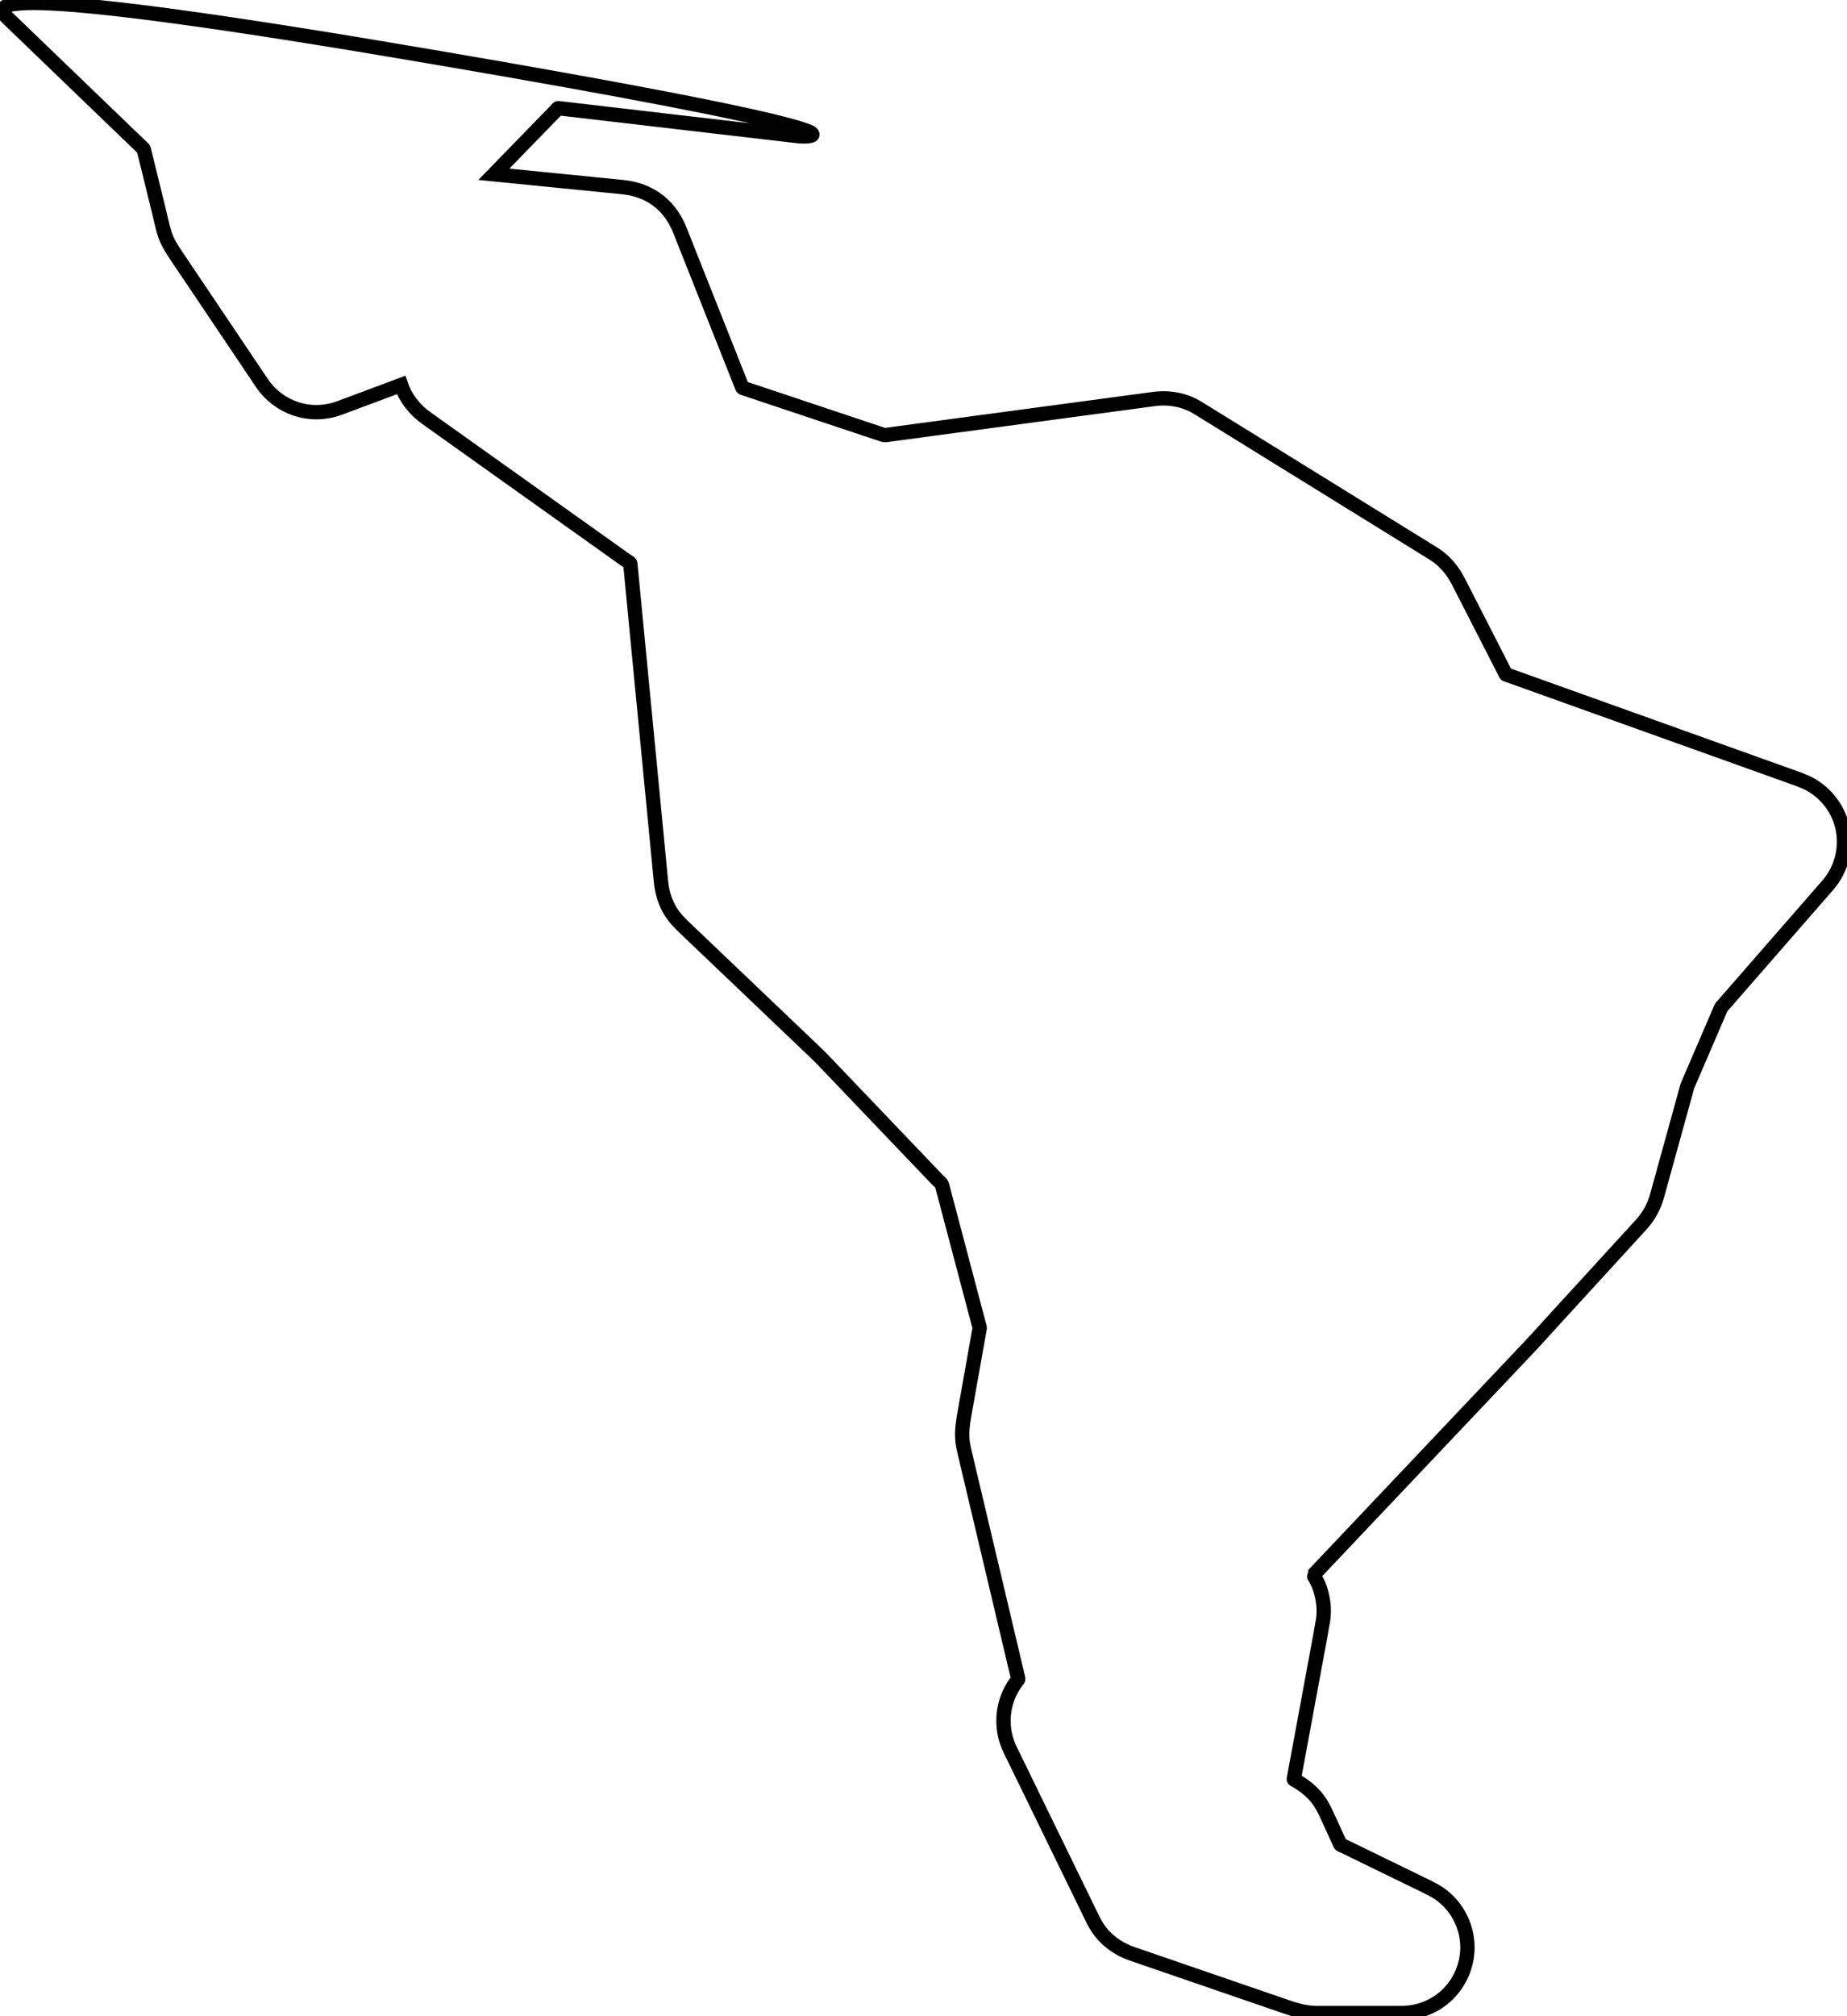 <?xml version="1.0" encoding="utf-8"?>
<!-- Generator: Adobe Illustrator 17.0.0, SVG Export Plug-In . SVG Version: 6.00 Build 0)  -->
<!DOCTYPE svg PUBLIC "-//W3C//DTD SVG 1.1//EN" "http://www.w3.org/Graphics/SVG/1.1/DTD/svg11.dtd">
<svg version="1.1"
	 id="svg1834" xmlns:cc="http://creativecommons.org/ns#" xmlns:inkscape="http://www.inkscape.org/namespaces/inkscape" xmlns:svg="http://www.w3.org/2000/svg" xmlns:dc="http://purl.org/dc/elements/1.1/" xmlns:rdf="http://www.w3.org/1999/02/22-rdf-syntax-ns#" xmlns:sodipodi="http://sodipodi.sourceforge.net/DTD/sodipodi-0.dtd" sodipodi:docname="latinamerica-10.svg" inkscape:version="0.92.3 (2405546, 2018-03-11)"
	 xmlns="http://www.w3.org/2000/svg" xmlns:xlink="http://www.w3.org/1999/xlink" x="0px" y="0px" width="901.578px"
	 height="983.431px" viewBox="0 0 901.578 983.431" enable-background="new 0 0 901.578 983.431" xml:space="preserve">
<sodipodi:namedview  fit-margin-left="0" fit-margin-top="0" showgrid="false" inkscape:cy="1250.1021" inkscape:cx="458.04699" inkscape:zoom="2.8" pagecolor="#ffffff" id="base" borderopacity="1.0" bordercolor="#666666" inkscape:window-maximized="1" inkscape:window-y="0" inkscape:window-x="0" inkscape:window-height="1052" inkscape:window-width="1920" inkscape:current-layer="layer1" inkscape:document-units="mm" inkscape:pageopacity="0.0" fit-margin-right="0" fit-margin-bottom="0" inkscape:pageshadow="2">
	</sodipodi:namedview>
<g id="layer1" transform="translate(66.598,12.423)" inkscape:label="Layer 1" inkscape:groupmode="layer">
	
		<path id="path814" sodipodi:nodetypes="cccccsccccccccsccccccscccccccccccccccccccccccccccccccccscccsccccccccccccccccccccccccccccccc" inkscape:connector-curvature="0" fill="none" stroke="#000000" stroke-width="7" stroke-miterlimit="10" d="
		M812.365,368.08c-3.866-1.384-7.733-2.769-11.599-4.154c-9.565-3.425-19.13-6.85-28.695-10.275
		c-12.212-4.373-24.424-8.746-36.637-13.119c-11.808-4.228-23.616-8.456-35.424-12.685c-8.352-2.991-16.704-5.981-25.056-8.972
		c-1.927-0.69-3.853-1.38-5.78-2.07c-0.113-0.041-0.65-0.145-0.709-0.261c-0.396-0.774-0.792-1.548-1.189-2.322
		c-5.256-10.27-10.512-20.541-15.768-30.811c-2.037-3.981-4.075-7.962-6.112-11.943c-2.891-5.65-6.841-10.467-12.293-13.836
		c-4.208-2.601-8.416-5.202-12.624-7.803c-9.468-5.852-18.936-11.705-28.404-17.557c-11.192-6.918-22.383-13.836-33.575-20.753
		c-9.379-5.798-18.759-11.595-28.138-17.393c-4.031-2.492-8.062-4.984-12.094-7.475c-6.461-3.994-14.055-5.44-21.55-4.434
		c-2.01,0.27-4.021,0.54-6.031,0.81c-9.293,1.248-18.587,2.495-27.88,3.743c-12.801,1.719-25.603,3.437-38.404,5.156
		c-12.083,1.622-24.166,3.244-36.248,4.866c-7.138,0.958-14.276,1.916-21.414,2.875c-0.967,0.13-1.516,0.266-2.417-0.035
		c-3.213-1.073-6.425-2.145-9.638-3.218c-11.816-3.945-23.632-7.889-35.448-11.834c-7.773-2.595-15.546-5.19-23.319-7.785
		c-0.275-0.092-0.327-0.532-0.426-0.782c-0.429-1.079-0.857-2.159-1.286-3.238c-1.647-4.149-3.295-8.298-4.942-12.447
		c-4.711-11.864-9.421-23.728-14.132-35.592c-3.275-8.248-6.549-16.495-9.824-24.743c-2.19-5.516-5.44-10.398-10.103-14.143
		c-5.16-4.145-11.306-6.346-17.844-6.996c-9.925-0.987-19.85-1.975-29.775-2.962c-10.472-1.042-20.945-2.084-31.417-3.125
		c-0.568-0.056-1.135-0.113-1.703-0.169c6.656-6.839,13.312-13.679,19.968-20.518c3.442-3.537,6.883-7.073,10.325-10.61
		c0.182-0.187,0.878-1.158,1.166-1.124c0.531,0.062,1.061,0.124,1.592,0.186c7.737,0.902,15.473,1.803,23.21,2.705
		c12.599,1.468,25.197,2.936,37.796,4.404c11.967,1.394,23.934,2.789,35.9,4.183c5.841,0.681,11.682,1.361,17.524,2.042
		c2.132,0.248,4.612,0.428,6.798,0.028c0.368-0.067,1.549-0.288,1.166-0.91c-0.651-1.056-2.656-1.547-3.715-1.932
		c-3.648-1.323-7.427-2.303-11.183-3.263c-7.039-1.798-14.134-3.378-21.236-4.903c-11.264-2.42-22.564-4.668-33.876-6.854
		c-16.345-3.158-32.717-6.169-49.102-9.113c-22.285-4.005-44.594-7.878-66.914-11.682c-23.634-4.028-47.283-7.963-70.969-11.676
		C55.172,0.778,37.409-1.89,19.612-4.307C7.007-6.02-5.617-7.618-18.273-8.913c-8.292-0.848-16.605-1.591-24.935-1.934
		c-4.804-0.198-9.663-0.326-14.456,0.149c-2.101,0.208-4.637,0.427-6.447,1.643c-0.896,0.602-1.291,1.513-0.908,2.548
		c0.414,1.12,1.327,2.044,2.161,2.865c0.077,0.076,0.154,0.151,0.231,0.225c4.495,4.325,8.991,8.65,13.486,12.975
		c9.172,8.824,18.343,17.648,27.515,26.472c7.376,7.096,14.751,14.192,22.127,21.288c0.805,0.774,1.61,1.549,2.414,2.323
		c0.223,0.215,0.572,0.428,0.649,0.739c0.961,3.908,1.922,7.817,2.884,11.725c1.525,6.199,3.049,12.399,4.574,18.598
		c0.91,3.699,1.644,7.514,2.836,11.138c1.308,3.977,3.507,7.354,5.809,10.775c2.461,3.657,4.921,7.314,7.382,10.971
		c7.122,10.585,14.245,21.171,21.367,31.756c4.28,6.361,8.56,12.722,12.84,19.083c5.056,7.514,13.166,12.632,22.141,13.901
		c5.275,0.746,10.697,0.147,15.688-1.715c1.269-0.473,2.538-0.947,3.807-1.42c8.768-3.271,17.535-6.542,26.303-9.813
		c2.242,6.604,6.745,12.173,12.384,16.187c1.968,1.401,3.935,2.801,5.903,4.202c8.284,5.898,16.569,11.795,24.853,17.693
		c10.676,7.6,21.352,15.201,32.028,22.801c8.979,6.392,17.959,12.785,26.938,19.177c2.576,1.834,5.152,3.667,7.727,5.501
		c0.418,0.298,1.99,1.038,2.044,1.606c0.464,4.808,0.928,9.616,1.393,14.423c1.007,10.427,2.014,20.854,3.021,31.281
		c1.253,12.976,2.506,25.952,3.759,38.927c1.203,12.454,2.405,24.908,3.608,37.361c0.856,8.861,1.711,17.722,2.567,26.583
		c0.205,2.124,0.41,4.247,0.615,6.371c0.502,5.199,1.938,10.177,4.693,14.654c1.983,3.224,4.574,5.821,7.28,8.4
		c2.775,2.644,5.549,5.289,8.324,7.933c8.926,8.506,17.851,17.013,26.777,25.519c8.205,7.82,16.41,15.639,24.615,23.459
		c2.699,2.573,5.413,5.11,7.988,7.804c6.902,7.221,13.804,14.443,20.706,21.664c8.703,9.105,17.405,18.21,26.108,27.316
		c2.82,2.95,5.64,5.901,8.46,8.851c0.756,0.791,1.997,1.636,2.286,2.729c2.275,8.601,4.55,17.201,6.825,25.802
		c3.116,11.782,6.233,23.563,9.349,35.345c0.718,2.714,1.436,5.428,2.154,8.143c0.114,0.43-0.074,0.914-0.15,1.344
		c-0.317,1.784-0.634,3.567-0.952,5.351c-2.072,11.65-4.143,23.3-6.215,34.95c-0.933,5.245-1.739,10.418-0.767,15.765
		c0.329,1.808,0.772,3.588,1.196,5.378c2.067,8.723,4.133,17.446,6.2,26.17c2.991,12.626,5.982,25.251,8.973,37.877
		c2.604,10.993,5.208,21.985,7.813,32.978c0.747,3.154,1.494,6.308,2.242,9.463c0.163,0.689,0.326,1.378,0.49,2.067
		c0.068,0.285,0.09,0.215-0.138,0.498c-1.628,2.029-3.007,4.255-4.101,6.615c-4.027,8.691-3.929,18.877,0.269,27.486
		c0.901,1.847,1.802,3.695,2.702,5.542c4.763,9.767,9.525,19.534,14.288,29.301c5.488,11.254,10.976,22.508,16.463,33.762
		c1.807,3.706,3.614,7.412,5.422,11.118c1.218,2.499,2.372,5.034,3.935,7.344c4.028,5.954,9.905,10.202,16.668,12.526
		c2.758,0.948,5.516,1.896,8.274,2.844c11.255,3.868,22.51,7.736,33.765,11.604c10.526,3.617,21.052,7.235,31.577,10.852
		c5.256,1.806,10.26,3.51,15.94,3.645c9.731,0,19.462,0,29.194,0c4.217,0,8.433,0,12.65,0c7.767,0,15.309-2.656,21.22-7.735
		c7.103-6.104,11.235-15.221,11.151-24.587c-0.085-9.476-4.505-18.633-11.875-24.59c-3.291-2.66-7.097-4.365-10.867-6.201
		c-5.221-2.543-10.442-5.085-15.663-7.628c-5.539-2.698-11.078-5.395-16.617-8.093c-1.784-0.869-3.569-1.738-5.353-2.607
		c-0.414-0.201-1.516-0.489-1.722-0.939c-2.191-4.775-4.382-9.549-6.573-14.324c-1.302-2.837-2.722-5.571-4.664-8.04
		c-2.803-3.564-6.286-6.214-10.142-8.529c-0.242-0.145-1.334-0.556-1.273-0.889c0.05-0.273,0.101-0.546,0.152-0.819
		c0.232-1.255,0.464-2.51,0.697-3.765c0.864-4.671,1.729-9.343,2.593-14.014c2.329-12.589,4.659-25.178,6.988-37.767
		c0.894-4.833,1.789-9.666,2.683-14.5c0.369-1.995,0.626-4.056,1.079-6.031c0.989-5.896,0.203-11.796-1.907-17.364
		c-0.494-1.305-1.177-2.523-1.815-3.761c-0.083-0.162-0.94-1.484-0.897-1.53c0.08-0.084,0.16-0.169,0.24-0.253
		c1.214-1.282,2.429-2.565,3.643-3.847c5.825-6.151,11.649-12.301,17.474-18.451c8.51-8.987,17.021-17.973,25.531-26.96
		c8.986-9.488,17.971-18.977,26.957-28.465c7.25-7.656,14.501-15.312,21.751-22.968c3.305-3.489,6.609-6.979,9.914-10.468
		c3.986-4.209,7.835-8.555,11.749-12.83c8.626-9.422,17.252-18.844,25.878-28.266c5.626-6.145,11.252-12.29,16.877-18.435
		c3.729-4.073,6.277-8.797,7.746-14.111c1.033-3.737,2.066-7.474,3.099-11.212c3.258-11.788,6.516-23.576,9.775-35.365
		c0.485-1.756,0.971-3.511,1.456-5.267c0.156-0.563,0.254-1.201,0.485-1.74c1.433-3.329,2.867-6.658,4.3-9.987
		c4.036-9.375,8.072-18.749,12.109-28.124c0.147-0.342,0.534-0.65,0.774-0.925c0.87-0.998,1.741-1.995,2.611-2.993
		c3.143-3.602,6.285-7.204,9.428-10.806c8.428-9.661,16.856-19.322,25.284-28.982c4.686-5.372,9.373-10.744,14.059-16.115
		c6.899-7.908,9.502-18.97,6.86-29.125c-2.44-9.369-9.169-17.289-18.021-21.21C813.854,368.683,812.873,368.439,812.365,368.08z"/>
</g>
</svg>
